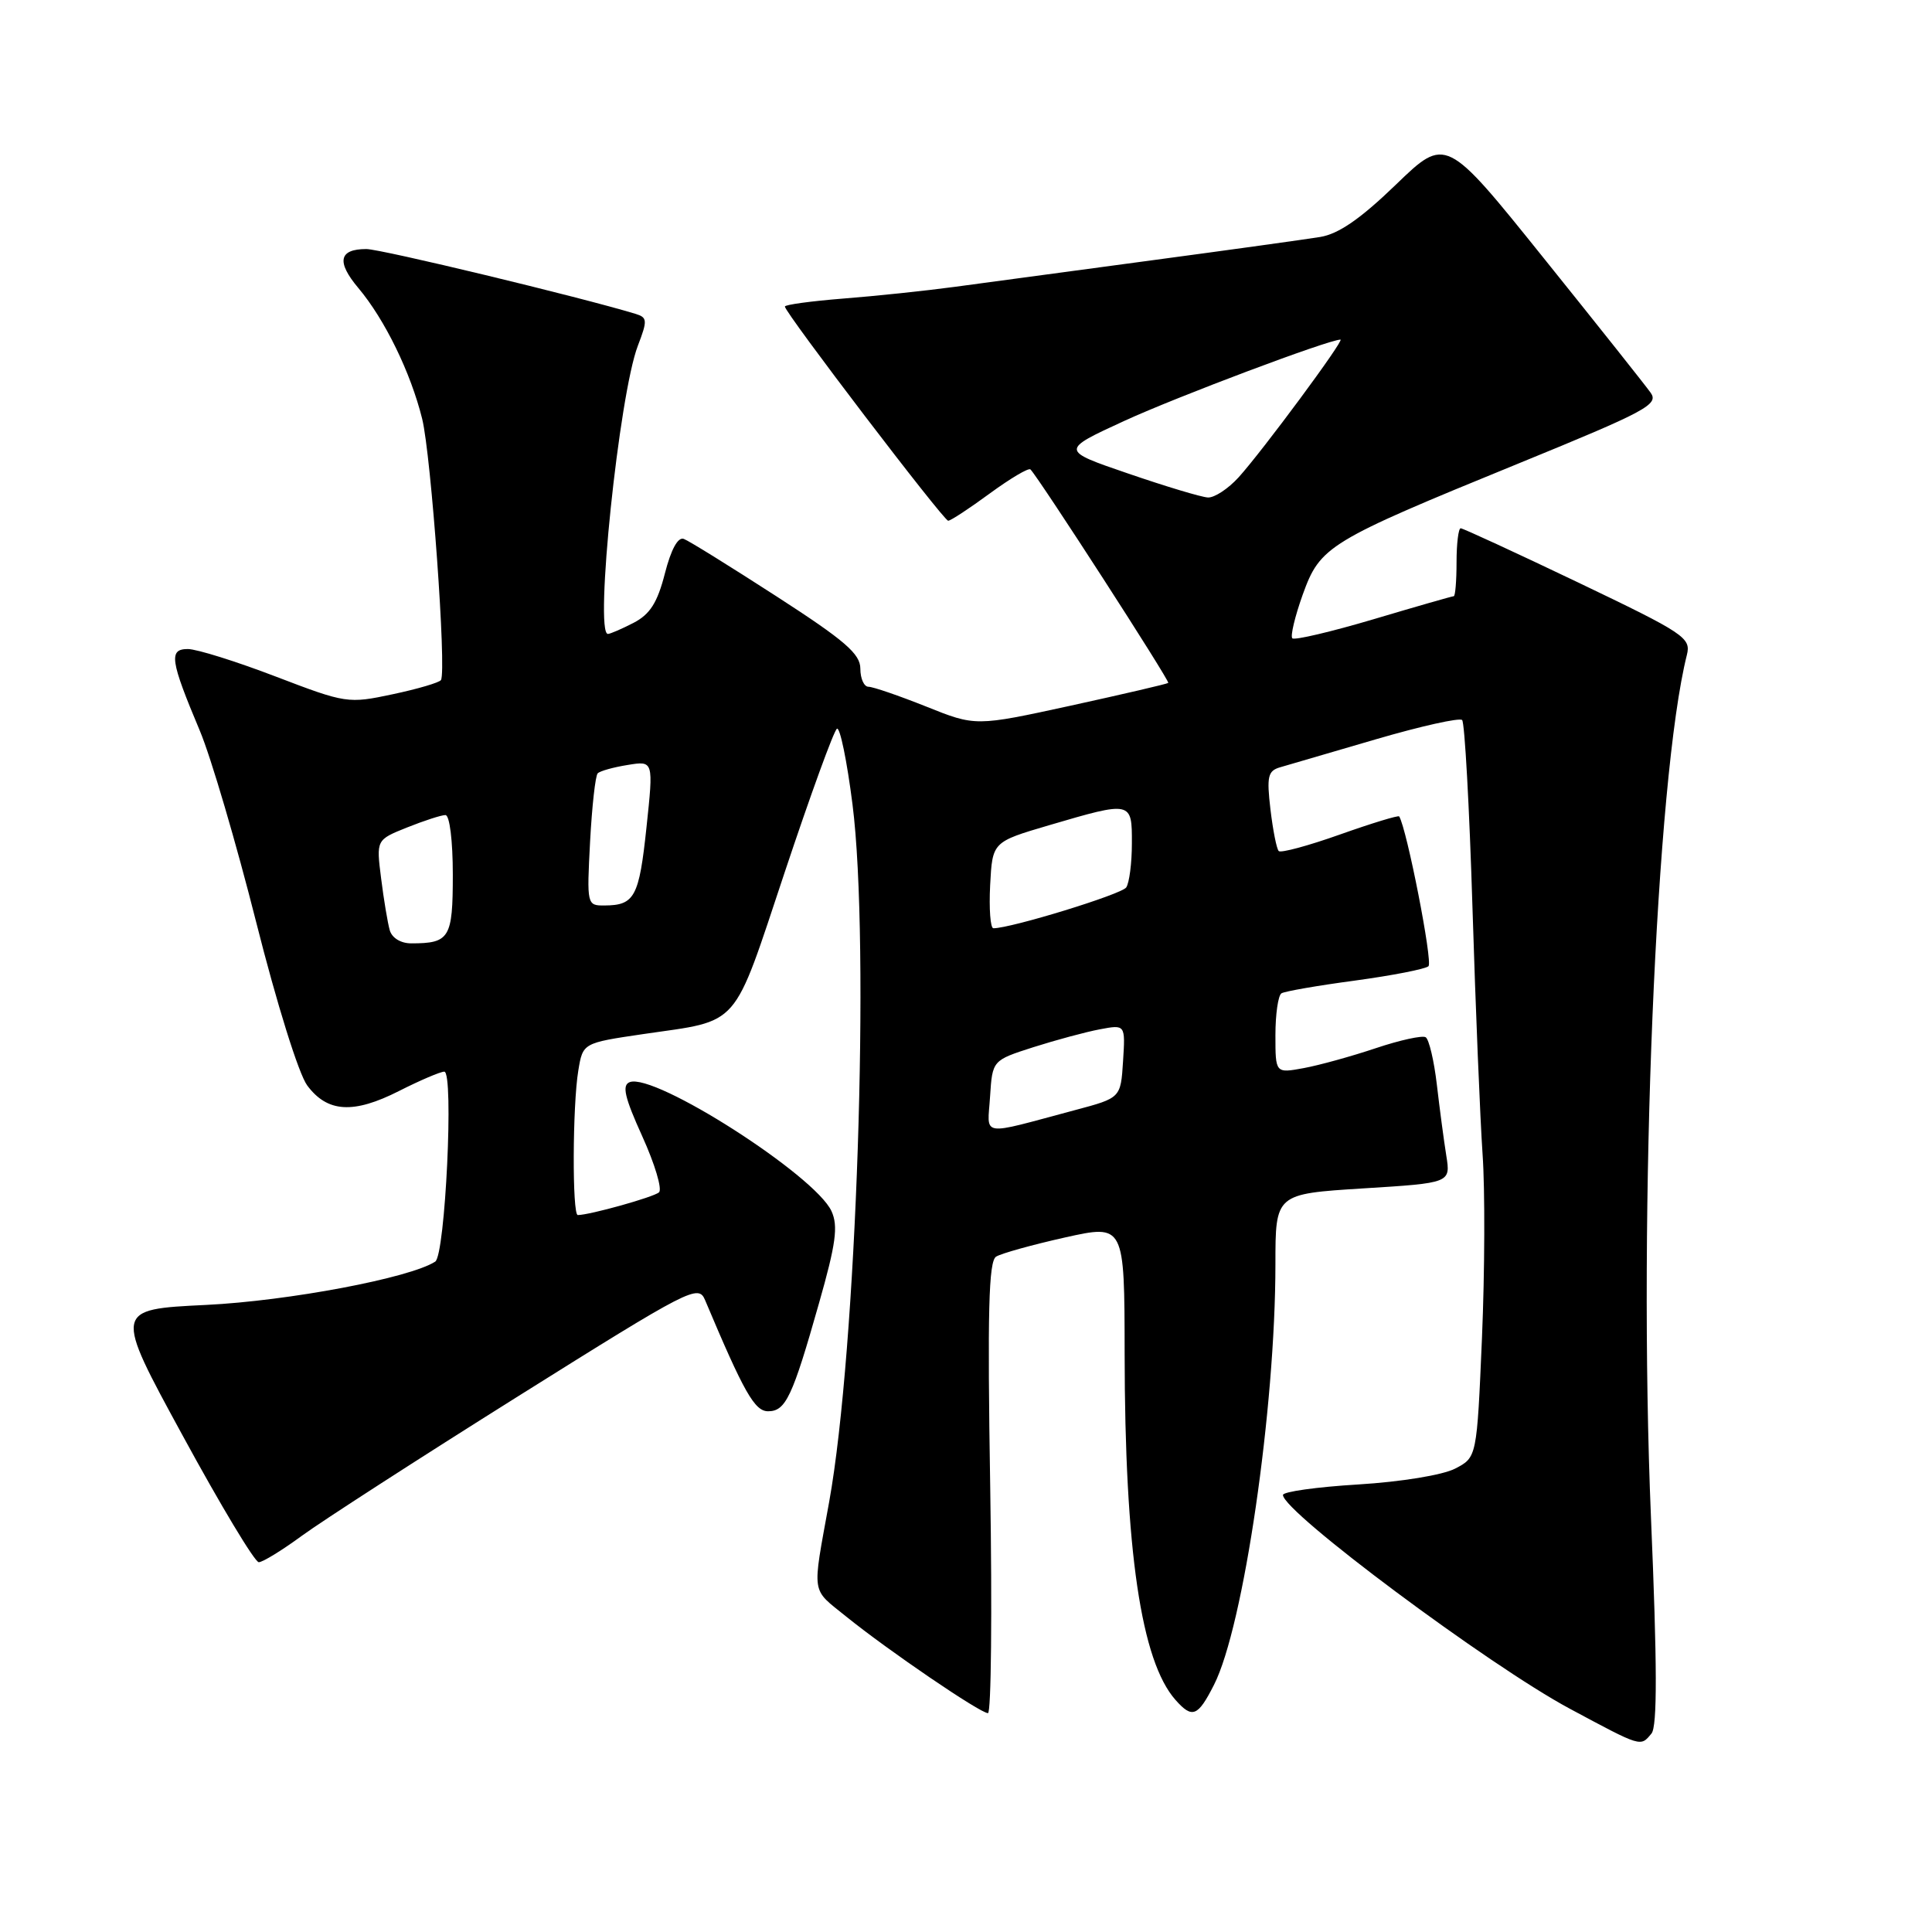 <?xml version="1.0" encoding="UTF-8" standalone="no"?>
<!DOCTYPE svg PUBLIC "-//W3C//DTD SVG 1.1//EN" "http://www.w3.org/Graphics/SVG/1.1/DTD/svg11.dtd" >
<svg xmlns="http://www.w3.org/2000/svg" xmlns:xlink="http://www.w3.org/1999/xlink" version="1.1" viewBox="0 0 256 256">
 <g >
 <path fill="currentColor"
d=" M 218.83 229.70 C 219.61 228.77 219.59 220.61 218.76 201.01 C 217.05 160.11 219.42 103.11 223.52 86.78 C 224.09 84.51 223.21 83.93 209.11 77.18 C 200.85 73.23 193.84 70.00 193.55 70.00 C 193.25 70.00 193.00 72.03 193.00 74.50 C 193.00 76.97 192.83 79.00 192.63 79.00 C 192.43 79.00 187.65 80.37 182.01 82.05 C 176.37 83.72 171.53 84.86 171.24 84.58 C 170.96 84.29 171.58 81.70 172.61 78.81 C 174.94 72.35 175.90 71.76 201.22 61.41 C 218.13 54.50 219.83 53.59 218.72 52.04 C 218.05 51.09 211.67 43.06 204.54 34.19 C 191.59 18.07 191.59 18.07 184.97 24.46 C 180.27 29.00 177.37 31.00 174.93 31.40 C 173.04 31.71 162.95 33.11 152.50 34.51 C 142.05 35.91 130.35 37.49 126.50 38.01 C 122.65 38.53 116.01 39.23 111.75 39.56 C 107.49 39.90 104.00 40.37 104.00 40.62 C 104.00 41.42 125.03 69.00 125.64 69.00 C 125.97 69.00 128.45 67.37 131.16 65.38 C 133.88 63.39 136.29 61.96 136.54 62.20 C 137.67 63.34 155.06 90.27 154.80 90.49 C 154.63 90.63 148.82 91.98 141.89 93.50 C 129.27 96.25 129.27 96.25 122.72 93.62 C 119.11 92.18 115.67 91.00 115.08 91.00 C 114.49 91.00 114.00 89.92 114.00 88.60 C 114.00 86.64 111.96 84.88 102.92 79.04 C 96.82 75.10 91.29 71.66 90.61 71.41 C 89.84 71.11 88.92 72.78 88.10 75.99 C 87.11 79.86 86.13 81.40 83.95 82.53 C 82.38 83.34 80.85 84.00 80.55 84.00 C 78.74 84.00 82.04 52.26 84.52 45.81 C 85.81 42.45 85.78 42.07 84.22 41.59 C 76.80 39.34 50.47 33.00 48.54 33.00 C 44.90 33.00 44.56 34.69 47.48 38.16 C 50.99 42.33 54.42 49.37 55.94 55.50 C 57.13 60.32 59.19 88.87 58.43 90.11 C 58.23 90.44 55.35 91.29 52.04 91.99 C 46.12 93.25 45.85 93.21 36.52 89.64 C 31.30 87.64 26.06 86.00 24.89 86.00 C 22.33 86.00 22.55 87.49 26.48 96.83 C 27.95 100.32 31.30 111.72 33.94 122.17 C 36.68 133.02 39.58 142.31 40.71 143.83 C 43.38 147.42 46.83 147.63 52.88 144.56 C 55.66 143.15 58.36 142.00 58.87 142.00 C 60.16 142.00 59.00 166.31 57.67 167.17 C 54.32 169.34 38.21 172.38 27.30 172.91 C 15.09 173.50 15.09 173.50 24.22 190.25 C 29.23 199.46 33.76 207.00 34.29 207.00 C 34.81 207.00 37.38 205.42 40.01 203.49 C 42.63 201.57 55.52 193.25 68.64 185.02 C 91.54 170.66 92.54 170.15 93.43 172.28 C 98.58 184.50 99.99 187.00 101.78 187.00 C 104.11 187.00 105.00 185.11 108.52 172.69 C 110.77 164.79 111.08 162.47 110.18 160.49 C 108.01 155.74 86.73 142.12 83.44 143.39 C 82.39 143.79 82.76 145.40 85.11 150.58 C 86.78 154.26 87.77 157.59 87.32 157.99 C 86.61 158.63 78.12 161.00 76.56 161.00 C 75.81 161.00 75.86 146.45 76.63 141.85 C 77.23 138.20 77.23 138.20 85.24 137.02 C 98.22 135.13 96.99 136.54 103.98 115.57 C 107.38 105.37 110.49 96.81 110.90 96.56 C 111.30 96.31 112.23 100.82 112.96 106.58 C 115.31 125.03 113.50 178.88 109.87 199.00 C 107.59 211.61 107.41 210.38 112.16 214.23 C 117.64 218.66 129.87 227.00 130.91 227.00 C 131.34 227.00 131.47 213.56 131.21 197.14 C 130.83 173.79 131.00 167.12 131.99 166.51 C 132.68 166.08 136.79 164.94 141.12 163.97 C 149.00 162.22 149.00 162.22 149.02 179.36 C 149.04 205.45 151.20 220.10 155.76 225.25 C 157.98 227.76 158.72 227.47 160.86 223.25 C 164.78 215.54 169.00 186.61 169.00 167.50 C 169.00 158.20 169.00 158.20 180.61 157.47 C 192.22 156.75 192.22 156.75 191.64 153.12 C 191.32 151.13 190.76 146.90 190.39 143.72 C 190.02 140.54 189.35 137.72 188.91 137.44 C 188.47 137.17 185.49 137.82 182.30 138.89 C 179.11 139.96 174.81 141.15 172.75 141.53 C 169.00 142.22 169.00 142.22 169.00 137.17 C 169.00 134.39 169.36 131.90 169.80 131.62 C 170.24 131.35 174.62 130.59 179.55 129.93 C 184.47 129.26 188.85 128.41 189.28 128.03 C 189.88 127.50 186.41 109.81 185.40 108.18 C 185.29 108.01 181.77 109.08 177.57 110.57 C 173.38 112.06 169.72 113.05 169.44 112.77 C 169.16 112.50 168.67 110.01 168.34 107.24 C 167.83 102.89 168.00 102.14 169.62 101.67 C 170.66 101.37 176.37 99.70 182.31 97.96 C 188.26 96.22 193.41 95.07 193.74 95.41 C 194.08 95.75 194.70 106.93 195.11 120.26 C 195.52 133.59 196.13 148.31 196.45 152.96 C 196.78 157.61 196.74 168.55 196.37 177.26 C 195.69 193.11 195.69 193.11 192.81 194.60 C 191.16 195.45 185.67 196.35 179.96 196.70 C 174.48 197.03 170.00 197.66 170.00 198.09 C 170.00 200.33 197.28 220.66 208.00 226.41 C 217.57 231.54 217.36 231.48 218.83 229.70 Z  M 131.19 145.28 C 131.50 140.50 131.50 140.50 136.92 138.76 C 139.91 137.81 143.87 136.74 145.73 136.39 C 149.12 135.75 149.12 135.75 148.81 140.62 C 148.50 145.48 148.50 145.48 142.50 147.08 C 129.61 150.52 130.85 150.72 131.19 145.28 Z  M 51.64 123.25 C 51.37 122.29 50.85 119.20 50.50 116.39 C 49.85 111.28 49.85 111.28 53.95 109.64 C 56.20 108.74 58.48 108.00 59.02 108.00 C 59.58 108.00 60.00 111.41 60.00 115.89 C 60.00 124.31 59.58 125.00 54.49 125.00 C 53.10 125.00 51.93 124.28 51.64 123.25 Z  M 131.20 117.28 C 131.50 111.56 131.50 111.56 139.00 109.35 C 149.96 106.13 150.00 106.14 149.98 111.75 C 149.98 114.36 149.64 116.99 149.23 117.59 C 148.62 118.50 133.98 123.00 131.63 123.00 C 131.23 123.00 131.04 120.42 131.20 117.28 Z  M 78.19 111.51 C 78.44 106.85 78.89 102.78 79.20 102.47 C 79.50 102.16 81.29 101.66 83.18 101.36 C 86.60 100.80 86.60 100.80 85.66 109.65 C 84.69 118.84 84.09 119.96 80.12 119.98 C 77.77 120.00 77.75 119.91 78.19 111.51 Z  M 149.50 62.75 C 140.50 59.67 140.50 59.67 149.00 55.76 C 156.02 52.54 176.07 45.00 177.62 45.00 C 178.20 45.00 167.25 59.80 164.12 63.25 C 162.75 64.76 160.92 65.96 160.06 65.92 C 159.20 65.88 154.45 64.45 149.50 62.75 Z "/>
</g>
</svg>